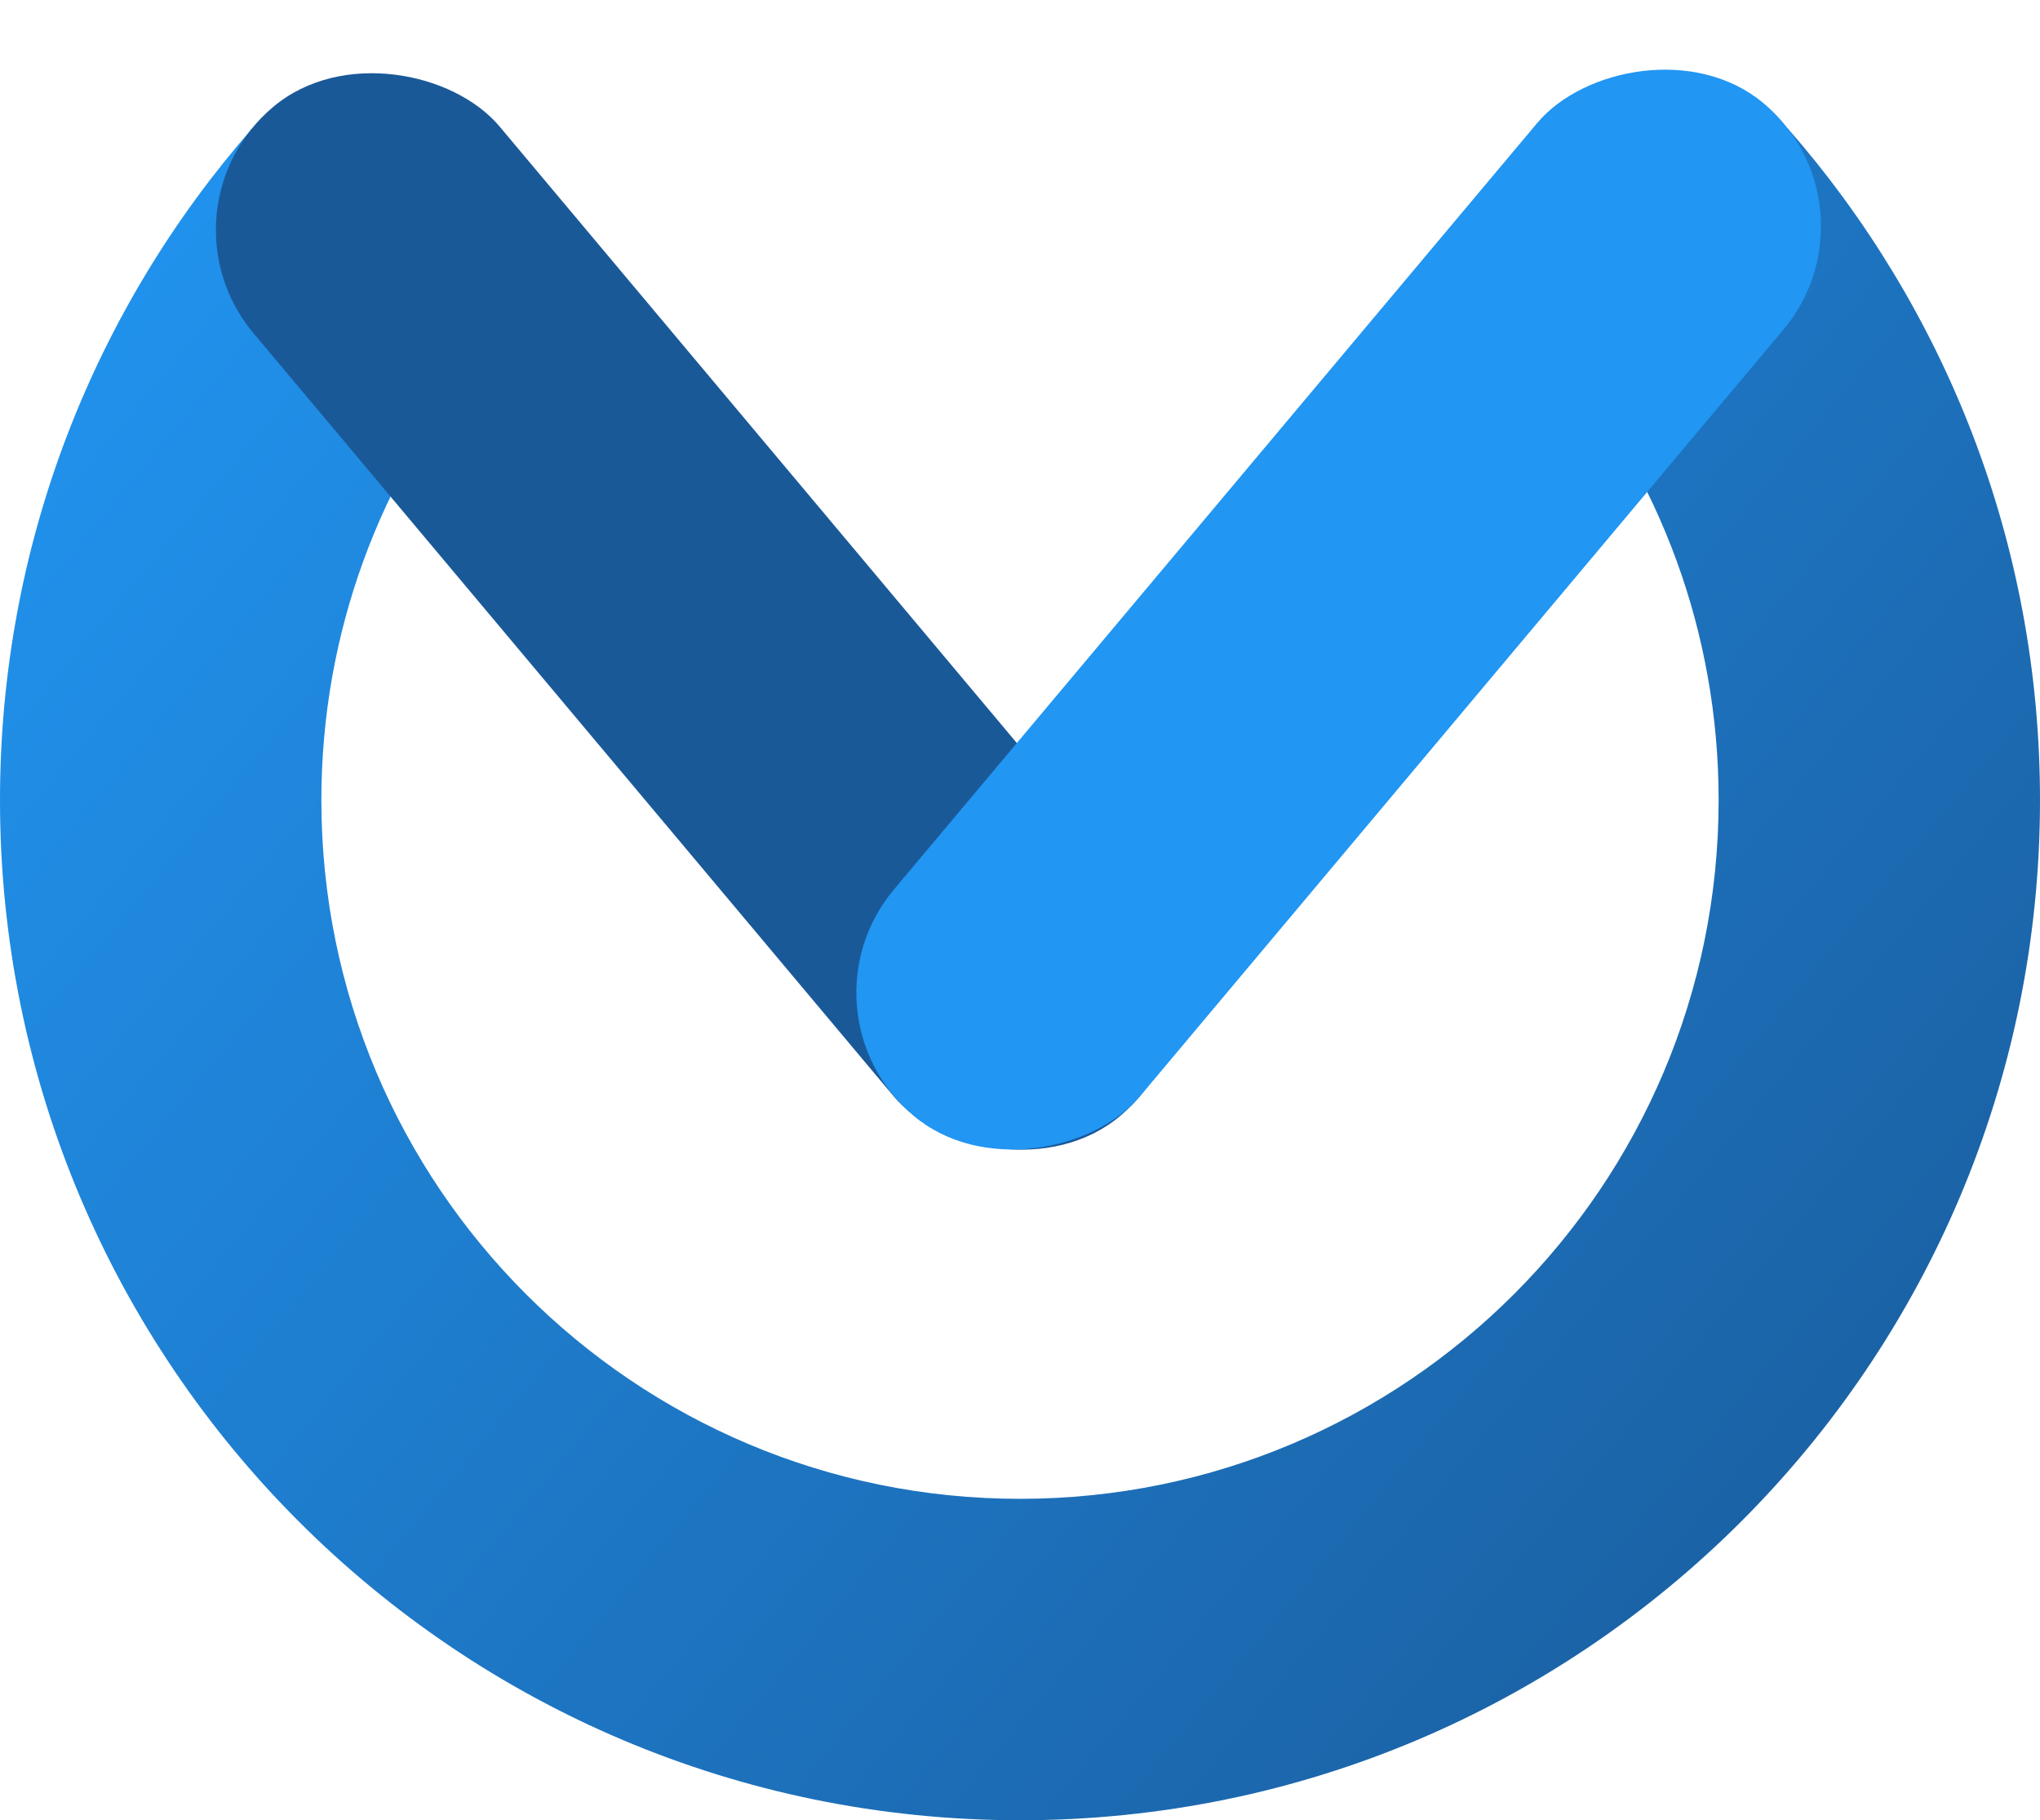 <svg width="584" height="521" viewBox="0 0 584 521" fill="none" xmlns="http://www.w3.org/2000/svg">
<path fill-rule="evenodd" clip-rule="evenodd" d="M72.07 36.913C27.192 88.255 0 155.452 0 229C0 390.267 130.733 521 292 521C453.267 521 584 390.267 584 229C584 155.372 556.749 88.108 511.783 36.745L446.518 102.01C474.936 136.548 492 180.782 492 229C492 339.457 402.457 429 292 429C181.543 429 92 339.457 92 229C92 180.862 109.007 136.696 137.34 102.183L72.07 36.913Z" fill="url(#paint0_linear)"/>
<rect x="43" y="60.136" width="92" height="377.108" rx="46" transform="rotate(-40 43 60.136)" fill="#1A5998"/>
<rect width="92" height="378.373" rx="46" transform="matrix(-0.766 -0.643 -0.643 0.766 540.108 59.136)" fill="#2196F3"/>
<defs>
<linearGradient id="paint0_linear" x1="1.60299e-05" y1="37" x2="584" y2="521" gradientUnits="userSpaceOnUse">
<stop stop-color="#2196F3"/>
<stop offset="1" stop-color="#1A5998"/>
</linearGradient>
</defs>
</svg>
